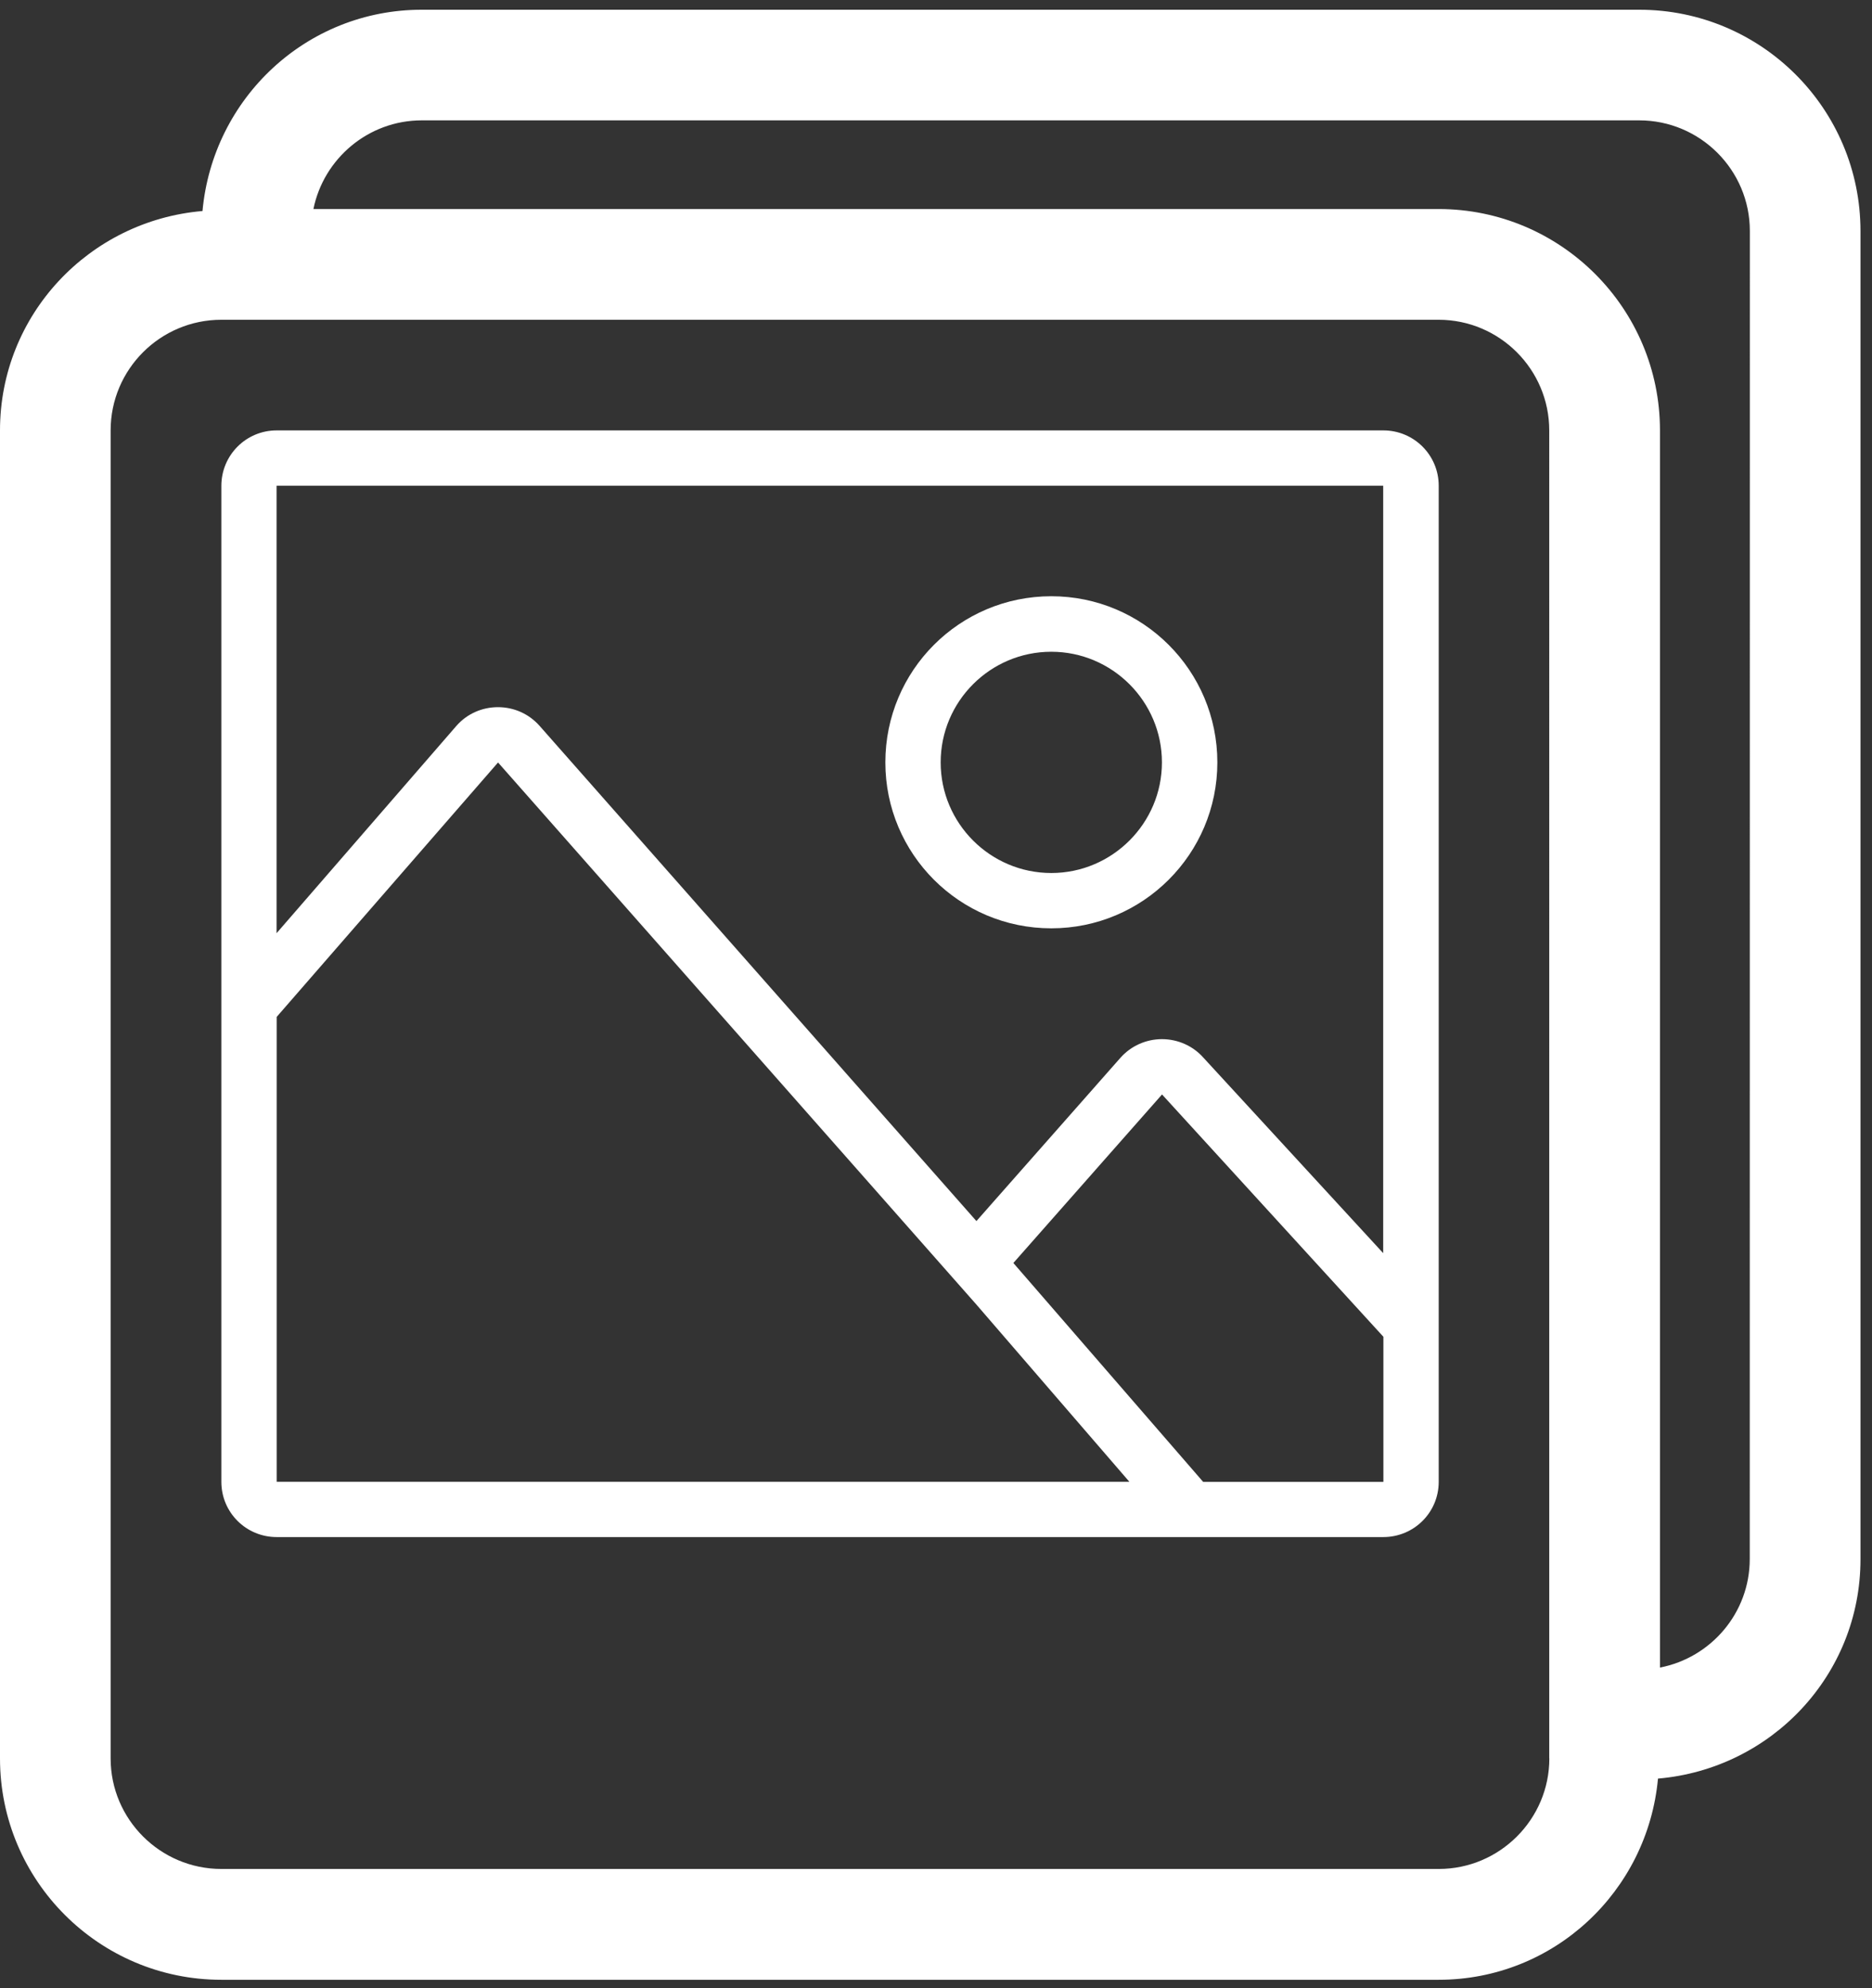 <?xml version="1.0" encoding="utf-8"?>
<!-- Generator: Adobe Illustrator 16.0.0, SVG Export Plug-In . SVG Version: 6.00 Build 0)  -->
<!DOCTYPE svg PUBLIC "-//W3C//DTD SVG 1.1//EN" "http://www.w3.org/Graphics/SVG/1.1/DTD/svg11.dtd">
<svg version="1.1" id="Layer_1" xmlns="http://www.w3.org/2000/svg" xmlns:xlink="http://www.w3.org/1999/xlink" x="0px" y="0px"
	 width="18.85px" height="20.021px" viewBox="2.582 2.201 18.85 20.021" enable-background="new 2.582 2.201 18.85 20.021"
	 xml:space="preserve">
<rect x="2.582" y="2.201" width="18.85" height="20.021" fill="#333333" stroke="none"/>
<rect x="-7.688" y="-5.333" display="none" fill="#0AA8A5" width="40" height="35.333"/>
<g display="none">
	<g display="inline">
		<g>
			<path fill="#333333" d="M18.923,2.201h-13.8c-1.386,0-2.51,1.12-2.51,2.502v15.016c0,1.382,1.124,2.503,2.51,2.503h13.8
				c1.386,0,2.509-1.121,2.509-2.503V4.704C21.432,3.321,20.309,2.201,18.923,2.201z M20.178,19.719
				c0,0.688-0.563,1.251-1.255,1.251h-13.8c-0.691,0-1.255-0.562-1.255-1.251V4.704c0-0.69,0.564-1.251,1.255-1.251h13.8
				c0.691,0,1.255,0.562,1.255,1.251V19.719z M17.594,5.333H6.451c-0.308,0-0.557,0.249-0.557,0.556v10.002
				c0,0.307,0.249,0.556,0.557,0.556h11.143c0.308,0,0.557-0.249,0.557-0.556V5.889C18.151,5.582,17.902,5.333,17.594,5.333z
				 M6.451,15.891v-4.668L8.68,8.667l4.493,5.08l0.324,0.366l1.538,1.777H6.451z M17.594,15.891h-1.815l-1.91-2.198l1.497-1.691
				l2.229,2.433V15.891z M17.594,13.595l-1.811-1.961c-0.106-0.12-0.259-0.188-0.418-0.188c-0.16,0-0.312,0.068-0.418,0.188
				l-1.45,1.64L9.097,8.3C8.992,8.18,8.84,8.111,8.68,8.111S8.368,8.18,8.262,8.3l-1.811,2.082V5.889h11.143V13.595z M14.251,10.334
				c0.924,0,1.671-0.746,1.671-1.667C15.922,7.746,15.175,7,14.251,7s-1.672,0.746-1.672,1.667
				C12.579,9.588,13.327,10.334,14.251,10.334z M14.251,7.556c0.614,0,1.114,0.499,1.114,1.111c0,0.612-0.5,1.111-1.114,1.111
				s-1.114-0.499-1.114-1.111C13.137,8.055,13.637,7.556,14.251,7.556z"/>
		</g>
	</g>
	<g display="inline">
		<path fill="#333333" d="M8.314,17.2h-2.02c-0.203,0-0.366,0.164-0.366,0.366v1.099c0,0.202,0.164,0.366,0.366,0.366h2.02
			c0.203,0,0.366-0.164,0.366-0.366v-1.099C8.68,17.364,8.517,17.2,8.314,17.2z"/>
		<path fill="#333333" d="M11.459,17.2H9.441c-0.203,0-0.368,0.164-0.368,0.366v1.099c0,0.202,0.165,0.366,0.368,0.366h2.018
			c0.203,0,0.368-0.164,0.368-0.366v-1.099C11.826,17.364,11.662,17.2,11.459,17.2z"/>
		<path fill="#333333" d="M14.605,17.2h-2.019c-0.203,0-0.367,0.164-0.367,0.366v1.099c0,0.202,0.164,0.366,0.367,0.366h2.019
			c0.203,0,0.367-0.164,0.367-0.366v-1.099C14.972,17.364,14.808,17.2,14.605,17.2z"/>
		<path fill="#333333" d="M17.75,17.2h-2.02c-0.202,0-0.366,0.164-0.366,0.366v1.099c0,0.202,0.164,0.366,0.366,0.366h2.02
			c0.203,0,0.367-0.164,0.367-0.366v-1.099C18.117,17.364,17.953,17.2,17.75,17.2z"/>
	</g>
</g>
<path display="none" fill="#FFFFFF" d="M19.687,4.533c-0.941-0.939-2.18-1.476-3.402-1.476c-1.029,0-1.979,0.382-2.671,1.074
	l-2.785,2.806c-0.009,0.007-0.018,0.013-0.027,0.021c-0.005,0.004-0.007,0.01-0.012,0.016l0.002,0l-5.912,5.956
	c-0.271,0.27-0.468,0.608-0.579,0.975l-1.343,4.867c-0.001,0.014-0.088,0.396-0.088,0.592c0,1.104,0.897,2,2.005,2
	c0.22,0,0.646-0.104,0.662-0.105l4.851-1.274c0.369-0.108,0.705-0.308,0.977-0.581l8.732-8.801
	C21.684,9.012,21.503,6.348,19.687,4.533z M12.031,16.673c-0.048-0.517-0.193-1.023-0.411-1.504l5.409-5.409
	c0.33,1.045,0.16,2.138-0.564,2.864c-0.004,0.003-0.011,0.007-0.015,0.012l0.007,0.006l-4.421,4.455
	C12.037,16.957,12.044,16.819,12.031,16.673z M11.333,14.649c-0.213-0.353-0.456-0.691-0.756-0.991
	c-0.351-0.35-0.751-0.622-1.17-0.854l5.455-5.454c0.427,0.19,0.838,0.461,1.199,0.823c0.31,0.309,0.549,0.654,0.733,1.012
	L11.333,14.649z M8.868,12.534C8.336,12.32,7.782,12.2,7.226,12.191l4.407-4.441c0.676-0.658,1.657-0.847,2.625-0.607L8.868,12.534z
	 M5.252,20.151c-0.062,0.016-0.256,0.064-0.389,0.072c-0.47-0.005-0.852-0.388-0.852-0.857c0.006-0.096,0.044-0.262,0.058-0.322
	l0.602-2.183c0.654-0.018,1.358,0.236,1.912,0.79c0.562,0.563,0.826,1.28,0.797,1.94L5.252,20.151z M7.945,19.443
	c-0.014-0.768-0.327-1.565-0.956-2.194c-0.596-0.598-1.376-0.941-2.155-0.973l0.569-2.065c0.042-0.137,0.123-0.272,0.225-0.392
	c1.147-0.822,2.912-0.579,4.139,0.648c1.298,1.297,1.498,3.196,0.499,4.329c-0.066,0.035-0.133,0.068-0.205,0.091L7.945,19.443z
	 M19.284,9.794l-0.963,0.972c0-0.129,0.016-0.254,0.004-0.385c-0.102-1.107-0.617-2.178-1.456-3.015
	c-0.932-0.933-2.168-1.468-3.392-1.471l0.949-0.956c0.473-0.473,1.134-0.735,1.858-0.735c0.922,0,1.867,0.416,2.595,1.142
	c0.682,0.681,1.09,1.528,1.147,2.384C20.079,8.528,19.816,9.261,19.284,9.794z"/>
<g>
	<g>
		<path fill="#FFFFFF" d="M16.511,6.535H5.368c-0.308,0-0.557,0.249-0.557,0.558v10.03c0,0.308,0.249,0.556,0.557,0.556h11.143
			c0.309,0,0.558-0.248,0.558-0.556V7.092C17.069,6.784,16.82,6.535,16.511,6.535z M5.368,17.123v-4.682l2.229-2.562l4.495,5.094
			l0.323,0.366l1.539,1.783H5.368z M16.511,17.123h-1.814l-1.911-2.204l1.497-1.697l2.229,2.44V17.123z M16.511,14.821l-1.81-1.968
			c-0.106-0.12-0.258-0.188-0.419-0.188c-0.159,0-0.312,0.068-0.418,0.188l-1.45,1.644L8.015,9.51
			C7.908,9.389,7.757,9.322,7.596,9.322c-0.16,0-0.312,0.067-0.418,0.188l-1.811,2.088V7.092h11.143V14.821z M13.168,11.549
			c0.923,0,1.672-0.748,1.672-1.671c0-0.925-0.749-1.673-1.672-1.673c-0.924,0-1.671,0.748-1.671,1.673
			C11.497,10.801,12.244,11.549,13.168,11.549z M13.168,8.764c0.613,0,1.114,0.5,1.114,1.114c0,0.614-0.501,1.114-1.114,1.114
			c-0.614,0-1.114-0.5-1.114-1.114C12.054,9.264,12.553,8.764,13.168,8.764z M19.088,2.299H6.829c-1.161,0-2.104,0.891-2.208,2.027
			C3.481,4.423,2.582,5.37,2.582,6.535v13.373c0,1.23,0.998,2.229,2.229,2.229h12.257c1.161,0,2.104-0.891,2.209-2.026
			c1.141-0.098,2.039-1.043,2.039-2.208V4.528C21.316,3.297,20.319,2.299,19.088,2.299z M18.183,19.908
			c0,0.612-0.499,1.113-1.114,1.113H4.811c-0.615,0-1.115-0.5-1.115-1.113V6.535c0-0.614,0.499-1.114,1.115-1.114h12.257
			c0.614,0,1.114,0.5,1.114,1.114V19.908z M20.201,17.9c0,0.543-0.391,0.994-0.904,1.093V6.535c0-1.23-0.999-2.229-2.229-2.229
			H5.738c0.103-0.508,0.553-0.893,1.091-0.893h12.259c0.613,0,1.114,0.499,1.114,1.114L20.201,17.9L20.201,17.9z"/>
	</g>
</g>
<g display="none">
	<g display="inline">
		<path fill="#FFFFFF" d="M12.023,8.492c-2.528,0-4.578,2.049-4.578,4.578s2.05,4.578,4.578,4.578s4.577-2.05,4.577-4.578
			S14.551,8.492,12.023,8.492z M14.629,15.303c-1.234,1.441-3.401,1.606-4.841,0.373s-1.605-3.401-0.372-4.84
			c1.233-1.441,3.4-1.606,4.84-0.373C15.697,11.698,15.863,13.865,14.629,15.303z M12.023,10.782c-1.265,0-2.289,1.026-2.289,2.288
			v0.002c0,0.157,0.127,0.285,0.286,0.285c0.158,0,0.286-0.127,0.286-0.285V13.07c0.001-0.947,0.768-1.715,1.717-1.715
			c0.158,0,0.286-0.128,0.286-0.287C12.309,10.91,12.181,10.782,12.023,10.782z M19.743,7.943l-2.48-0.413l-0.785-1.964
			c-0.263-0.656-0.889-1.079-1.594-1.079H9.162c-0.705,0-1.331,0.423-1.594,1.079L6.783,7.53L4.303,7.943
			c-0.833,0.139-1.435,0.85-1.435,1.693v8.583c0,0.946,0.77,1.716,1.717,1.716h14.876c0.946,0,1.716-0.77,1.716-1.716V9.637
			C21.177,8.793,20.574,8.082,19.743,7.943z M20.032,18.219c0,0.316-0.256,0.572-0.571,0.572H4.585
			c-0.317,0-0.573-0.256-0.573-0.572V9.637c0-0.28,0.202-0.519,0.478-0.564l3.115-0.519l1.026-2.562
			c0.086-0.216,0.296-0.359,0.531-0.359h5.722c0.233,0,0.443,0.142,0.531,0.359l1.025,2.562l3.114,0.519
			c0.276,0.045,0.479,0.284,0.479,0.564L20.032,18.219L20.032,18.219z"/>
	</g>
</g>
<g display="none">
	<g display="inline">
		<path fill="#FFFFFF" d="M18.322,11.069L18.322,11.069c0.002,0.157,0.128,0.284,0.287,0.284s0.286-0.129,0.286-0.286
			c0-0.002-0.001-0.002-0.001-0.004c-0.003-3.152-2.557-5.706-5.711-5.713c-0.005,0-0.01-0.003-0.016-0.003
			c-0.158,0-0.287,0.128-0.287,0.287c0,0.158,0.128,0.285,0.286,0.286v0.002C16.01,5.919,18.322,8.229,18.322,11.069z M8.082,3.56
			C7.755,3.231,7.314,3.057,6.867,3.057c-0.221,0-0.445,0.043-0.656,0.131C5.568,3.453,5.149,4.079,5.149,4.773v7.871L3.362,14.43
			c-0.671,0.671-0.671,1.758,0,2.429l4.01,4.004c0.334,0.334,0.774,0.504,1.214,0.504c0.439,0,0.879-0.168,1.215-0.504l1.788-1.785
			h7.879c0.695,0,1.321-0.419,1.587-1.061s0.119-1.38-0.372-1.87L8.082,3.56z M10.78,18.268l-1.789,1.785
			c-0.146,0.147-0.317,0.168-0.404,0.168c-0.089,0-0.26-0.021-0.405-0.168l-4.009-4.006c-0.146-0.145-0.168-0.315-0.168-0.403
			s0.021-0.259,0.168-0.404l1.787-1.785c0.005-0.007,0.006-0.014,0.011-0.019l4.826,4.82C10.791,18.261,10.783,18.263,10.78,18.268z
			 M11.589,17.932c-0.09,0-0.171,0.031-0.257,0.051l-5.089-5.082c0.02-0.087,0.052-0.168,0.052-0.256V5.752l12.193,12.18H11.589z
			 M19.996,17.58c-0.089,0.215-0.297,0.353-0.529,0.353h-0.17L6.295,4.943v-0.17c0-0.233,0.139-0.439,0.354-0.529
			c0.071-0.029,0.144-0.043,0.219-0.043c0.154,0,0.296,0.059,0.405,0.167l12.6,12.587C20.036,17.12,20.085,17.366,19.996,17.58z
			 M13.167,4.201v0.001c3.79,0,6.873,3.08,6.873,6.866l0,0c0.001,0.314,0.258,0.569,0.573,0.569c0.316,0,0.573-0.256,0.573-0.572
			c0-0.002-0.002-0.002-0.002-0.004c-0.004-4.416-3.583-7.994-8.002-8.002c-0.005,0-0.01-0.003-0.016-0.003
			c-0.316,0-0.573,0.256-0.573,0.572C12.595,3.944,12.852,4.2,13.167,4.201z"/>
	</g>
</g>
</svg>
